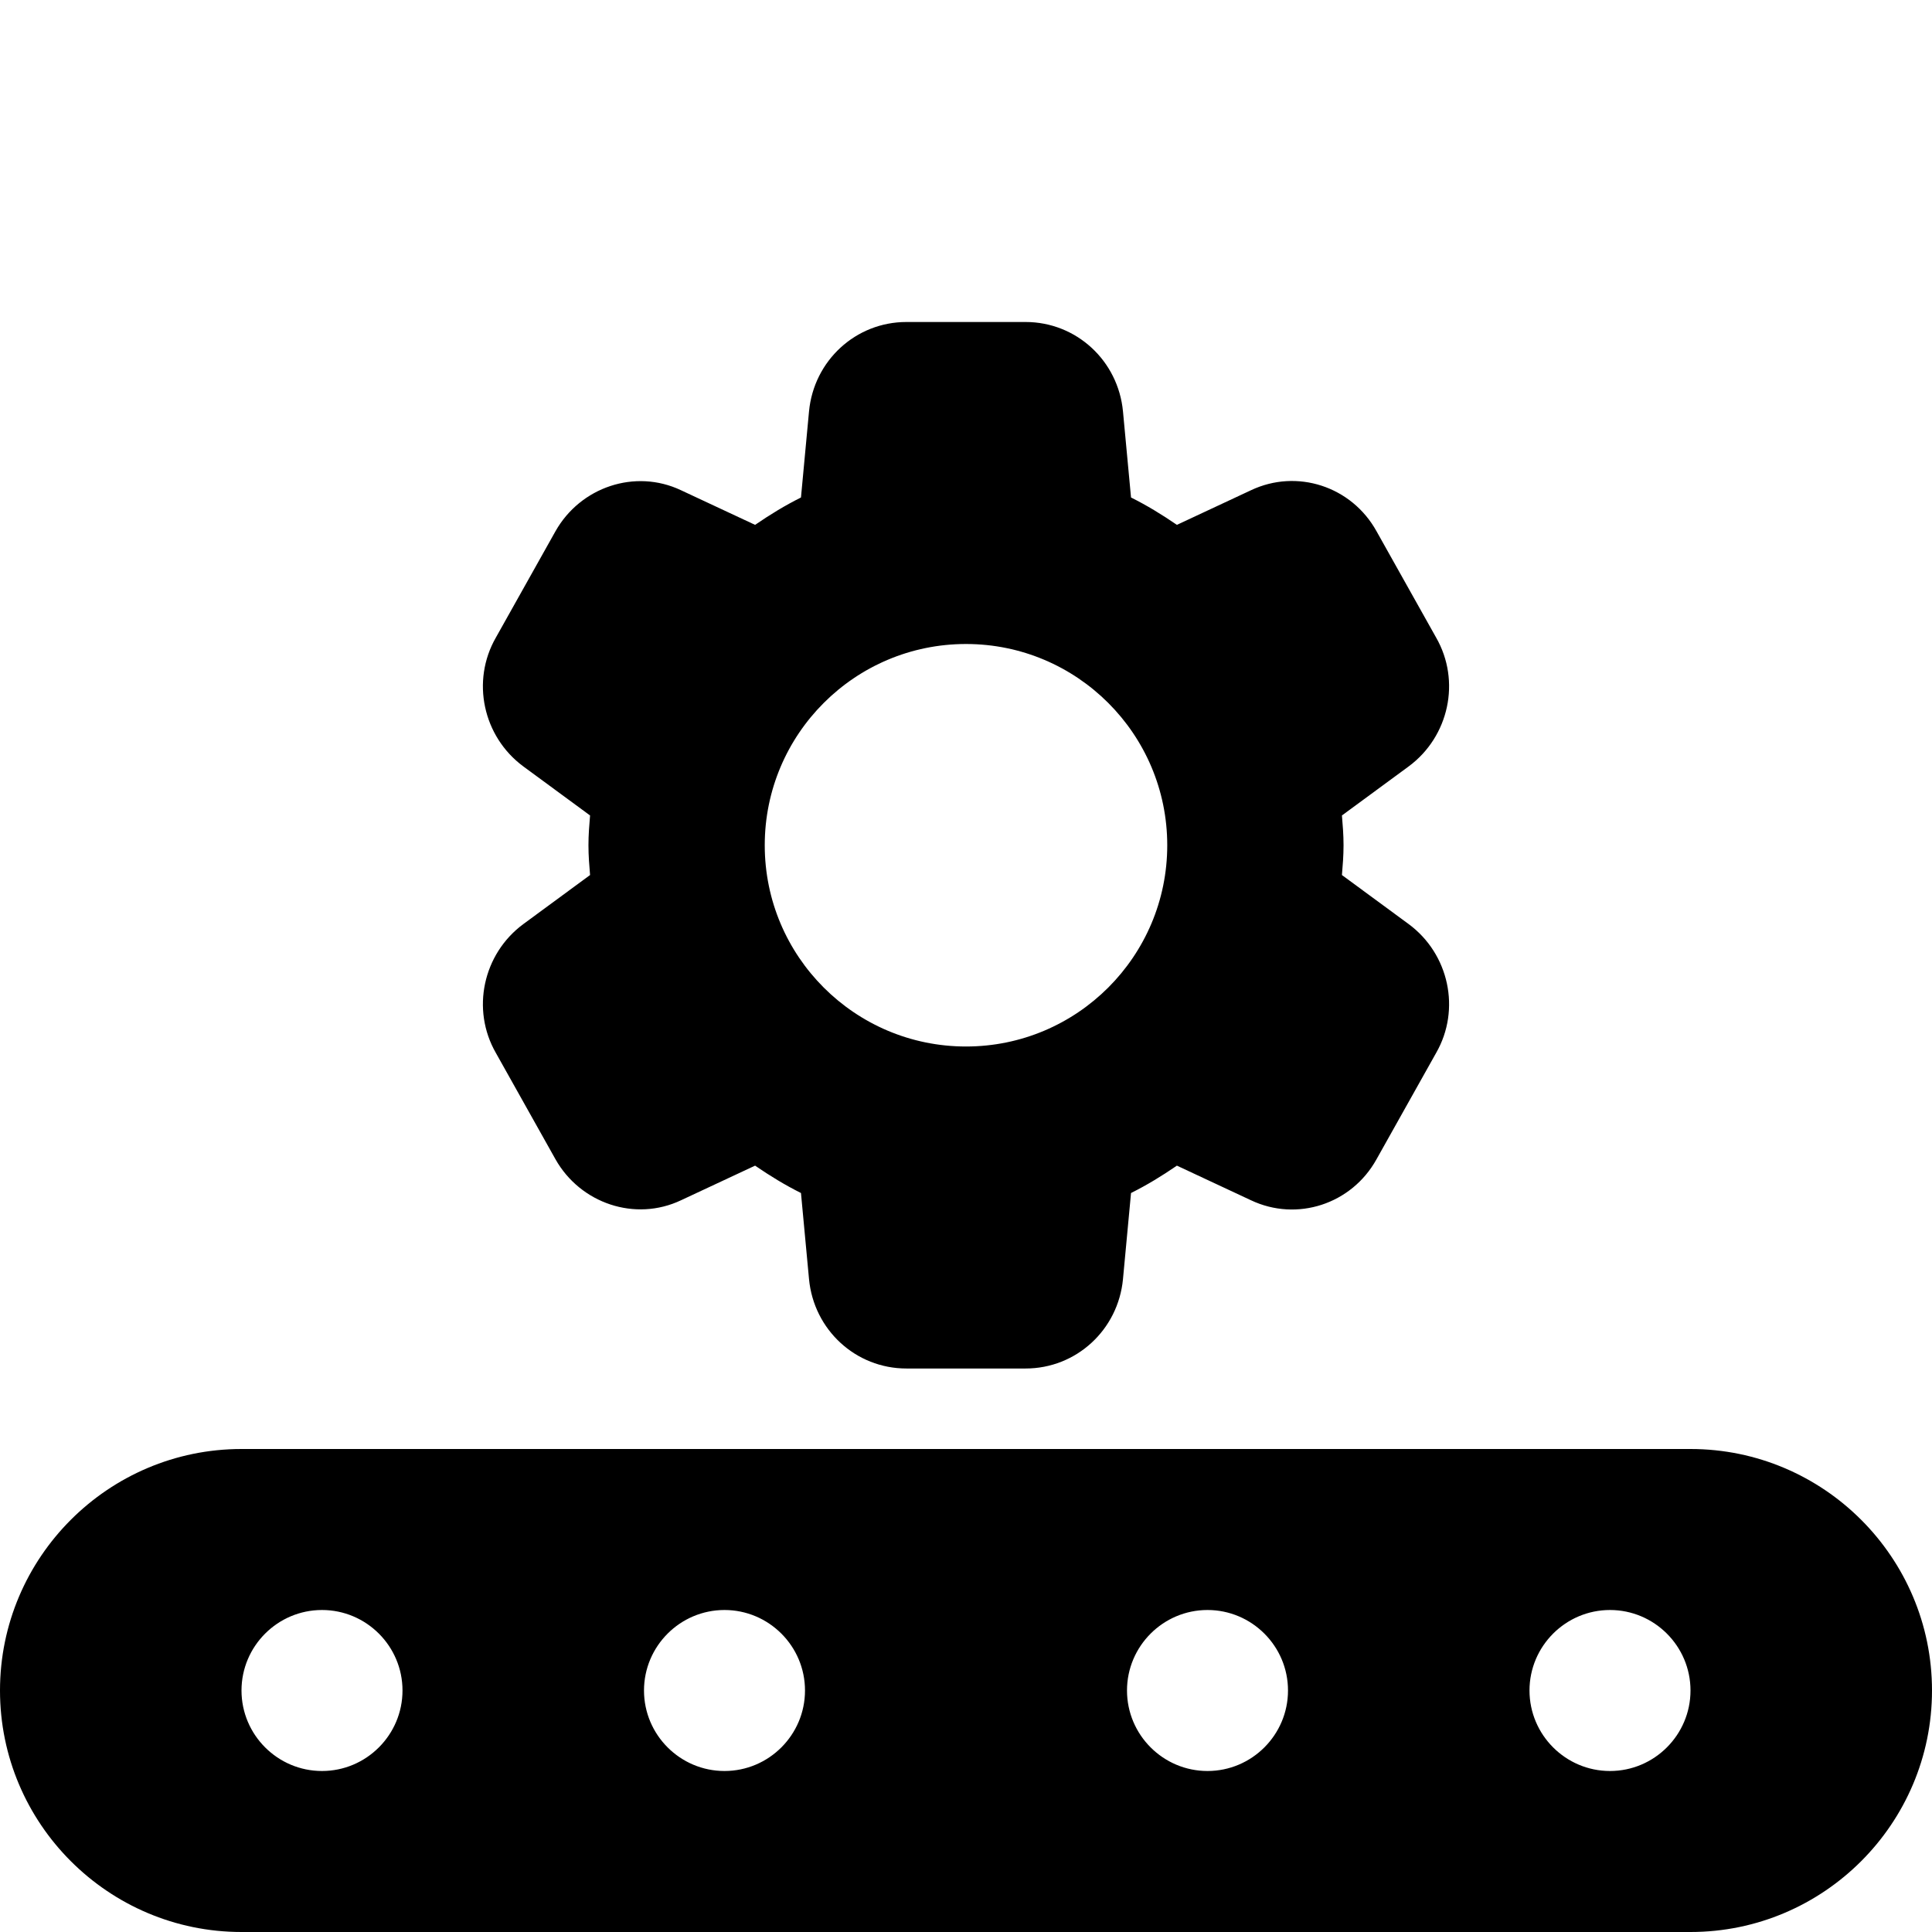 <svg id="bold" height="512" viewBox="0 0 24 24" width="512" xmlns="http://www.w3.org/2000/svg"><path d="m16.67 10.87c.01-.12.02-.24.02-.37s-.01-.25-.02-.37l.83-.61c.5-.37.65-1.06.34-1.6l-.74-1.32c-.31-.56-.99-.78-1.56-.51l-.92.43c-.19-.13-.37-.24-.57-.34l-.1-1.07c-.06-.63-.58-1.11-1.21-1.11h-1.48c-.63 0-1.15.48-1.21 1.11l-.1 1.07c-.2.1-.38.21-.57.34l-.92-.43c-.57-.27-1.25-.04-1.56.51l-.74 1.32c-.31.54-.16 1.23.34 1.6l.83.61c-.01.12-.02.24-.02.37s.01.25.02.37l-.83.61c-.5.37-.65 1.06-.34 1.6l.74 1.32c.31.55.99.78 1.56.51l.92-.43c.19.13.37.24.57.34l.1 1.07c.06.63.58 1.11 1.21 1.11h1.48c.63 0 1.15-.48 1.21-1.11l.1-1.07c.2-.1.38-.21.57-.34l.92.43c.57.27 1.25.05 1.56-.51l.74-1.32c.31-.54.16-1.23-.34-1.6zm-2.17-.37c0 1.38-1.12 2.5-2.5 2.5s-2.5-1.12-2.5-2.5 1.12-2.5 2.5-2.5 2.5 1.12 2.5 2.5z"/><path d="m21 18h-18c-1.654 0-3 1.346-3 3s1.346 3 3 3h18c1.654 0 3-1.346 3-3s-1.346-3-3-3zm-17 4c-.551 0-1-.449-1-1s.449-1 1-1 1 .449 1 1-.449 1-1 1zm5 0c-.551 0-1-.449-1-1s.449-1 1-1 1 .449 1 1-.449 1-1 1zm6 0c-.551 0-1-.449-1-1s.449-1 1-1 1 .449 1 1-.449 1-1 1zm5 0c-.551 0-1-.449-1-1s.449-1 1-1 1 .449 1 1-.449 1-1 1z"/></svg>